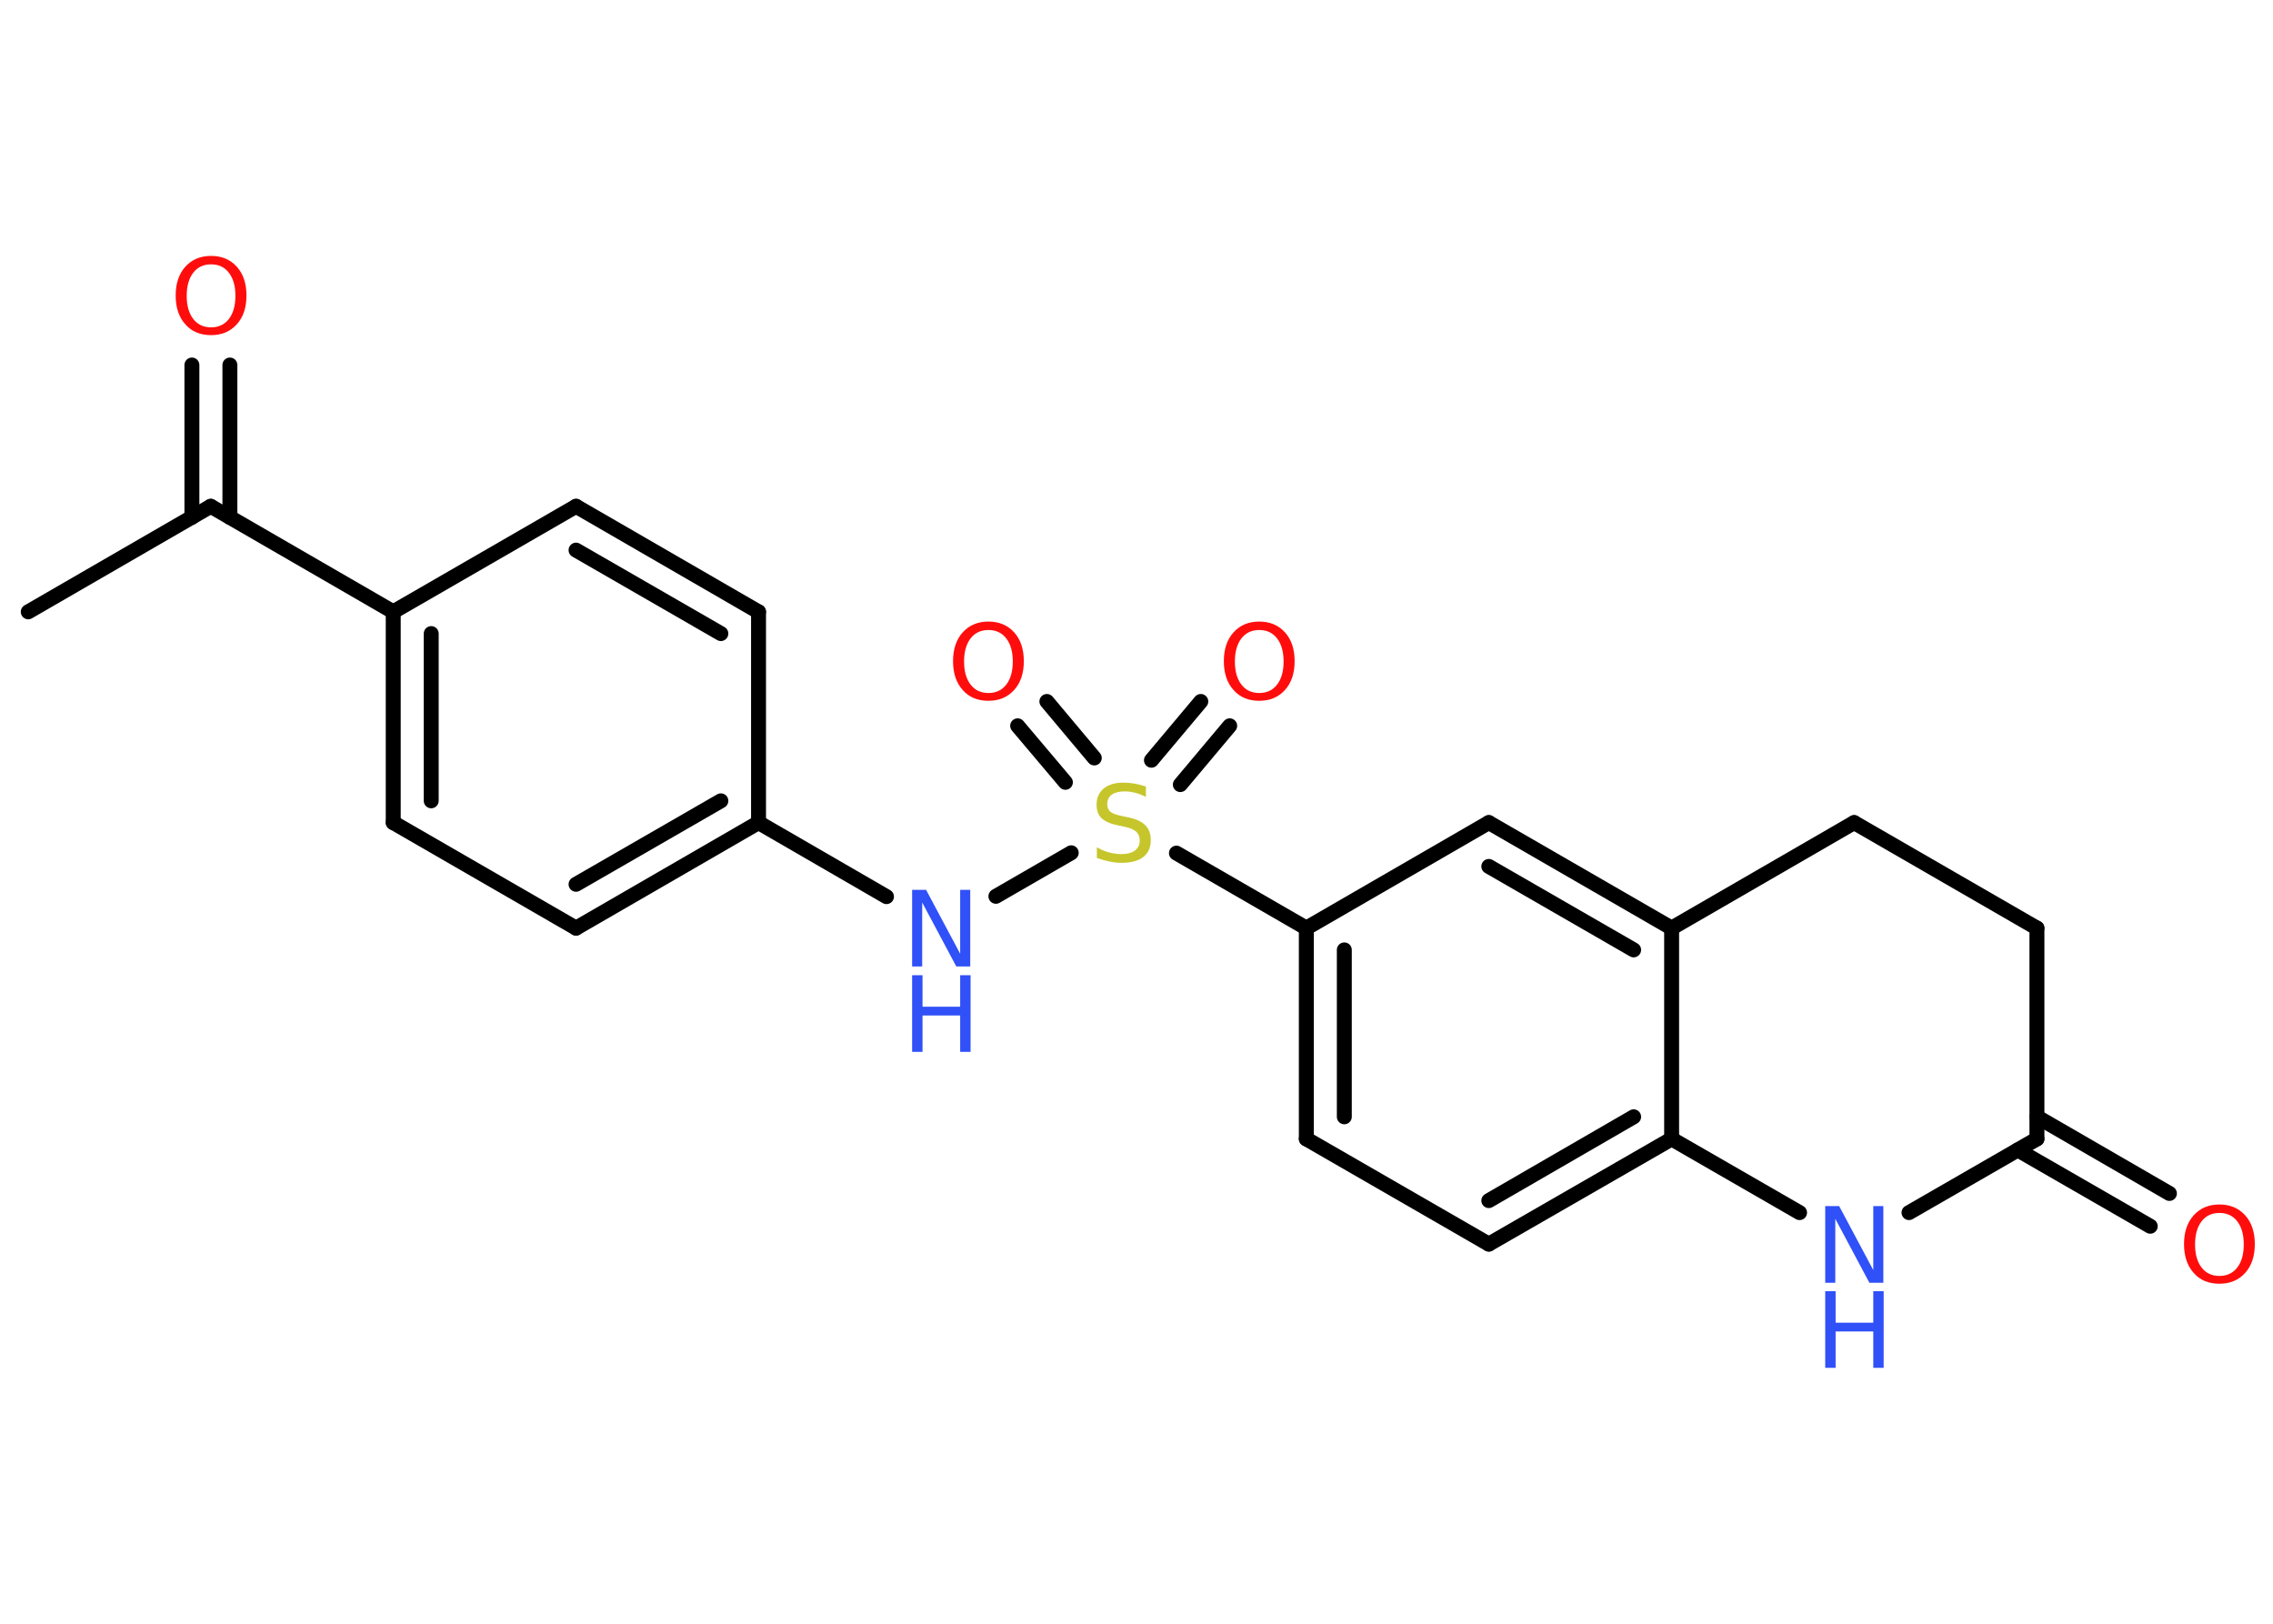 <?xml version='1.0' encoding='UTF-8'?>
<!DOCTYPE svg PUBLIC "-//W3C//DTD SVG 1.1//EN" "http://www.w3.org/Graphics/SVG/1.1/DTD/svg11.dtd">
<svg version='1.2' xmlns='http://www.w3.org/2000/svg' xmlns:xlink='http://www.w3.org/1999/xlink' width='70.0mm' height='50.0mm' viewBox='0 0 70.0 50.0'>
  <desc>Generated by the Chemistry Development Kit (http://github.com/cdk)</desc>
  <g stroke-linecap='round' stroke-linejoin='round' stroke='#000000' stroke-width='.46' fill='#FF0D0D'>
    <rect x='.0' y='.0' width='70.0' height='50.0' fill='#FFFFFF' stroke='none'/>
    <g id='mol1' class='mol'>
      <line id='mol1bnd1' class='bond' x1='.87' y1='18.84' x2='6.49' y2='15.59'/>
      <g id='mol1bnd2' class='bond'>
        <line x1='5.91' y1='15.93' x2='5.91' y2='11.24'/>
        <line x1='7.08' y1='15.93' x2='7.08' y2='11.24'/>
      </g>
      <line id='mol1bnd3' class='bond' x1='6.49' y1='15.59' x2='12.11' y2='18.84'/>
      <g id='mol1bnd4' class='bond'>
        <line x1='12.11' y1='18.84' x2='12.11' y2='25.33'/>
        <line x1='13.28' y1='19.51' x2='13.28' y2='24.66'/>
      </g>
      <line id='mol1bnd5' class='bond' x1='12.11' y1='25.33' x2='17.74' y2='28.58'/>
      <g id='mol1bnd6' class='bond'>
        <line x1='17.74' y1='28.58' x2='23.36' y2='25.33'/>
        <line x1='17.74' y1='27.23' x2='22.2' y2='24.66'/>
      </g>
      <line id='mol1bnd7' class='bond' x1='23.36' y1='25.33' x2='27.3' y2='27.61'/>
      <line id='mol1bnd8' class='bond' x1='30.67' y1='27.6' x2='32.99' y2='26.26'/>
      <g id='mol1bnd9' class='bond'>
        <line x1='35.46' y1='23.41' x2='36.98' y2='21.6'/>
        <line x1='36.35' y1='24.16' x2='37.87' y2='22.35'/>
      </g>
      <g id='mol1bnd10' class='bond'>
        <line x1='32.81' y1='24.09' x2='31.34' y2='22.35'/>
        <line x1='33.7' y1='23.34' x2='32.24' y2='21.6'/>
      </g>
      <line id='mol1bnd11' class='bond' x1='36.23' y1='26.27' x2='40.23' y2='28.58'/>
      <g id='mol1bnd12' class='bond'>
        <line x1='40.23' y1='28.58' x2='40.23' y2='35.07'/>
        <line x1='41.4' y1='29.25' x2='41.4' y2='34.39'/>
      </g>
      <line id='mol1bnd13' class='bond' x1='40.23' y1='35.07' x2='45.85' y2='38.31'/>
      <g id='mol1bnd14' class='bond'>
        <line x1='45.85' y1='38.31' x2='51.48' y2='35.07'/>
        <line x1='45.85' y1='36.97' x2='50.31' y2='34.39'/>
      </g>
      <line id='mol1bnd15' class='bond' x1='51.48' y1='35.07' x2='51.48' y2='28.58'/>
      <g id='mol1bnd16' class='bond'>
        <line x1='51.48' y1='28.58' x2='45.85' y2='25.33'/>
        <line x1='50.31' y1='29.25' x2='45.85' y2='26.68'/>
      </g>
      <line id='mol1bnd17' class='bond' x1='40.23' y1='28.58' x2='45.85' y2='25.33'/>
      <line id='mol1bnd18' class='bond' x1='51.48' y1='28.58' x2='57.1' y2='25.33'/>
      <line id='mol1bnd19' class='bond' x1='57.1' y1='25.33' x2='62.73' y2='28.58'/>
      <line id='mol1bnd20' class='bond' x1='62.73' y1='28.58' x2='62.73' y2='35.07'/>
      <g id='mol1bnd21' class='bond'>
        <line x1='62.73' y1='34.39' x2='66.81' y2='36.75'/>
        <line x1='62.14' y1='35.41' x2='66.22' y2='37.76'/>
      </g>
      <line id='mol1bnd22' class='bond' x1='62.73' y1='35.07' x2='58.79' y2='37.34'/>
      <line id='mol1bnd23' class='bond' x1='51.48' y1='35.07' x2='55.42' y2='37.34'/>
      <line id='mol1bnd24' class='bond' x1='23.36' y1='25.33' x2='23.36' y2='18.84'/>
      <g id='mol1bnd25' class='bond'>
        <line x1='23.36' y1='18.84' x2='17.74' y2='15.59'/>
        <line x1='22.2' y1='19.51' x2='17.74' y2='16.94'/>
      </g>
      <line id='mol1bnd26' class='bond' x1='12.11' y1='18.84' x2='17.74' y2='15.59'/>
      <path id='mol1atm3' class='atom' d='M6.5 8.14q-.35 .0 -.55 .26q-.2 .26 -.2 .71q.0 .45 .2 .71q.2 .26 .55 .26q.35 .0 .55 -.26q.2 -.26 .2 -.71q.0 -.45 -.2 -.71q-.2 -.26 -.55 -.26zM6.5 7.88q.49 .0 .79 .33q.3 .33 .3 .89q.0 .56 -.3 .89q-.3 .33 -.79 .33q-.5 .0 -.79 -.33q-.3 -.33 -.3 -.89q.0 -.56 .3 -.89q.3 -.33 .79 -.33z' stroke='none'/>
      <g id='mol1atm8' class='atom'>
        <path d='M28.09 27.4h.43l1.05 1.97v-1.97h.31v2.36h-.43l-1.05 -1.97v1.97h-.31v-2.36z' stroke='none' fill='#3050F8'/>
        <path d='M28.09 30.03h.32v.97h1.16v-.97h.32v2.36h-.32v-1.12h-1.16v1.12h-.32v-2.36z' stroke='none' fill='#3050F8'/>
      </g>
      <path id='mol1atm9' class='atom' d='M35.29 24.23v.31q-.18 -.09 -.34 -.13q-.16 -.04 -.31 -.04q-.26 .0 -.4 .1q-.14 .1 -.14 .29q.0 .16 .1 .24q.1 .08 .36 .13l.19 .04q.35 .07 .52 .24q.17 .17 .17 .46q.0 .34 -.23 .52q-.23 .18 -.68 .18q-.17 .0 -.36 -.04q-.19 -.04 -.39 -.11v-.33q.19 .11 .38 .16q.19 .05 .37 .05q.28 .0 .42 -.11q.15 -.11 .15 -.31q.0 -.17 -.11 -.27q-.11 -.1 -.35 -.15l-.19 -.04q-.36 -.07 -.52 -.22q-.16 -.15 -.16 -.42q.0 -.31 .22 -.5q.22 -.18 .61 -.18q.16 .0 .34 .03q.17 .03 .35 .09z' stroke='none' fill='#C6C62C'/>
      <path id='mol1atm10' class='atom' d='M38.78 19.4q-.35 .0 -.55 .26q-.2 .26 -.2 .71q.0 .45 .2 .71q.2 .26 .55 .26q.35 .0 .55 -.26q.2 -.26 .2 -.71q.0 -.45 -.2 -.71q-.2 -.26 -.55 -.26zM38.78 19.14q.49 .0 .79 .33q.3 .33 .3 .89q.0 .56 -.3 .89q-.3 .33 -.79 .33q-.5 .0 -.79 -.33q-.3 -.33 -.3 -.89q.0 -.56 .3 -.89q.3 -.33 .79 -.33z' stroke='none'/>
      <path id='mol1atm11' class='atom' d='M30.44 19.4q-.35 .0 -.55 .26q-.2 .26 -.2 .71q.0 .45 .2 .71q.2 .26 .55 .26q.35 .0 .55 -.26q.2 -.26 .2 -.71q.0 -.45 -.2 -.71q-.2 -.26 -.55 -.26zM30.44 19.14q.49 .0 .79 .33q.3 .33 .3 .89q.0 .56 -.3 .89q-.3 .33 -.79 .33q-.5 .0 -.79 -.33q-.3 -.33 -.3 -.89q.0 -.56 .3 -.89q.3 -.33 .79 -.33z' stroke='none'/>
      <path id='mol1atm21' class='atom' d='M68.35 37.35q-.35 .0 -.55 .26q-.2 .26 -.2 .71q.0 .45 .2 .71q.2 .26 .55 .26q.35 .0 .55 -.26q.2 -.26 .2 -.71q.0 -.45 -.2 -.71q-.2 -.26 -.55 -.26zM68.35 37.09q.49 .0 .79 .33q.3 .33 .3 .89q.0 .56 -.3 .89q-.3 .33 -.79 .33q-.5 .0 -.79 -.33q-.3 -.33 -.3 -.89q.0 -.56 .3 -.89q.3 -.33 .79 -.33z' stroke='none'/>
      <g id='mol1atm22' class='atom'>
        <path d='M56.21 37.14h.43l1.05 1.97v-1.97h.31v2.36h-.43l-1.05 -1.97v1.97h-.31v-2.36z' stroke='none' fill='#3050F8'/>
        <path d='M56.21 39.76h.32v.97h1.16v-.97h.32v2.36h-.32v-1.12h-1.16v1.12h-.32v-2.36z' stroke='none' fill='#3050F8'/>
      </g>
    </g>
  </g>
</svg>
